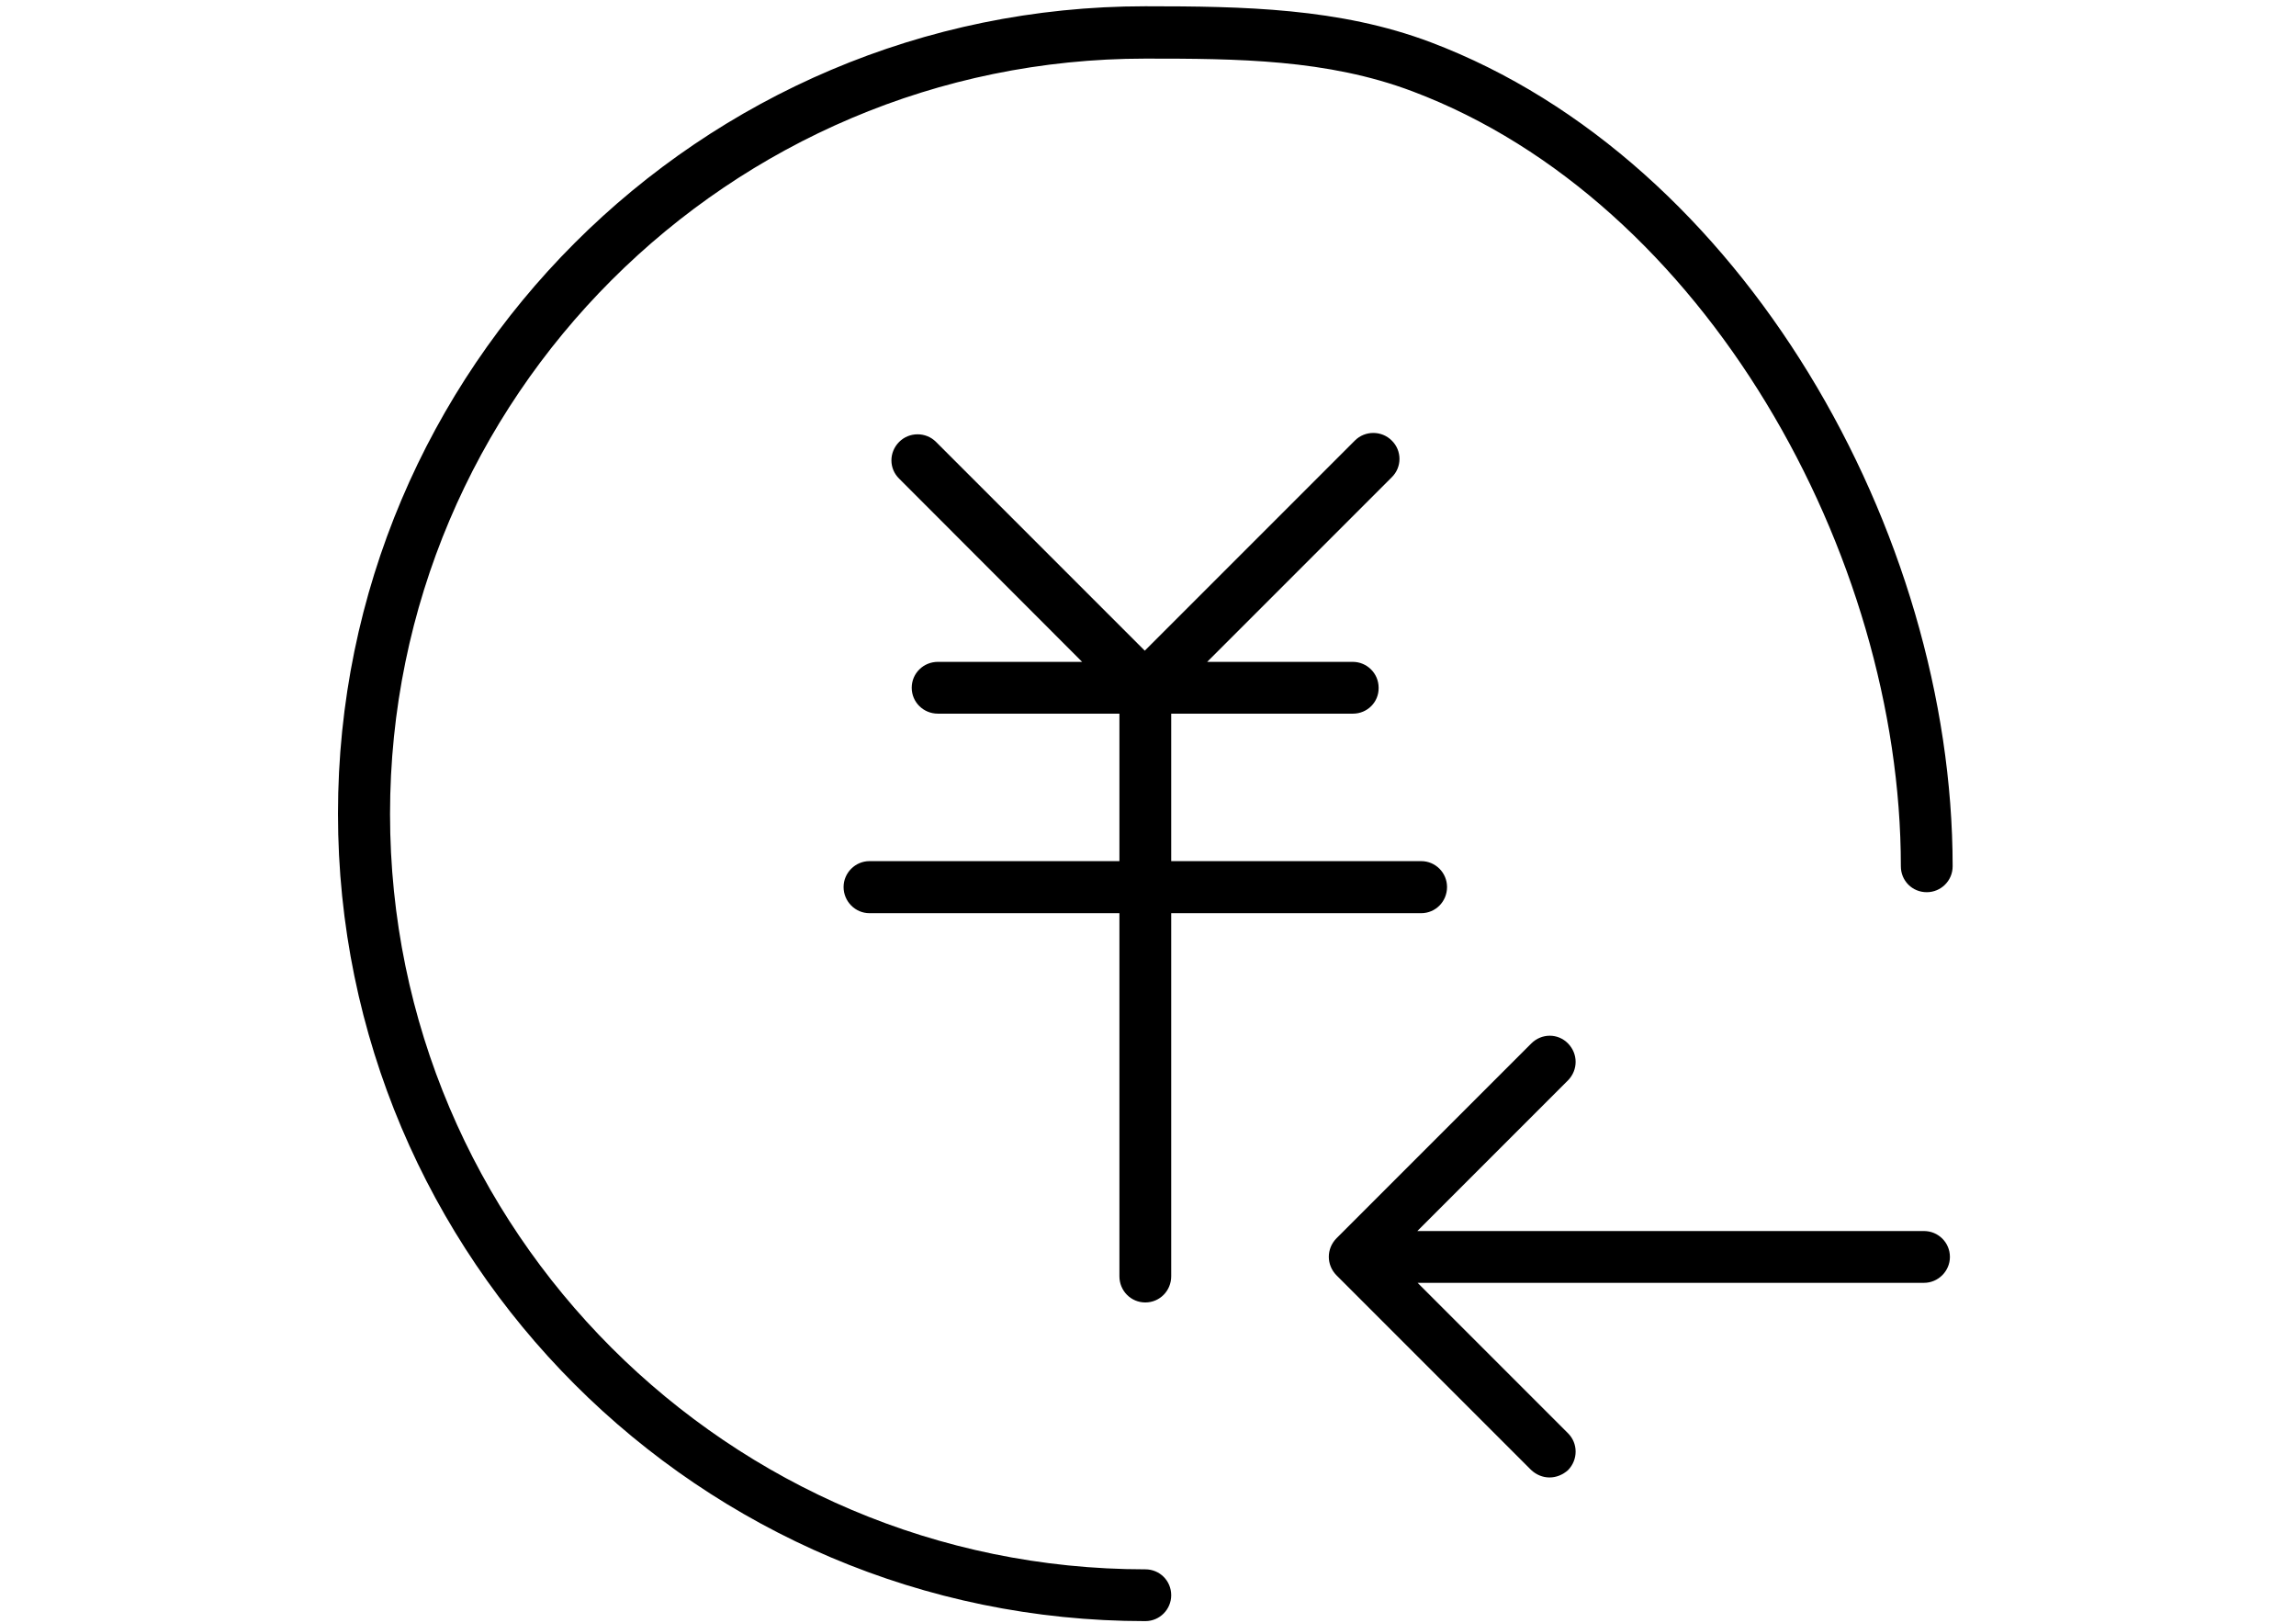 <?xml version="1.0" standalone="no"?><!DOCTYPE svg PUBLIC "-//W3C//DTD SVG 1.1//EN" "http://www.w3.org/Graphics/SVG/1.1/DTD/svg11.dtd"><svg t="1502019572744" class="icon" style="" viewBox="0 0 1449 1024" version="1.1" xmlns="http://www.w3.org/2000/svg" p-id="5992" xmlns:xlink="http://www.w3.org/1999/xlink" width="283.008" height="200"><defs><style type="text/css"></style></defs><path d="M853.878 450.333 591.901 450.333c-9.117 0-16.513-7.225-16.513-16.341 0-9.117 7.397-16.341 16.513-16.341l261.805 0c8.945 0 16.341 7.225 16.341 16.341C870.219 443.108 862.823 450.333 853.878 450.333L853.878 450.333zM896.882 576.247 548.725 576.247c-8.945 0-16.341-7.397-16.341-16.513 0-8.945 7.397-16.341 16.341-16.341l348.157 0c9.117 0 16.341 7.397 16.341 16.341C913.223 568.851 905.998 576.247 896.882 576.247L896.882 576.247zM722.803 821.883c-9.117 0-16.341-7.397-16.341-16.513L706.462 433.992c0-9.117 7.225-16.341 16.341-16.341 9.117 0 16.341 7.225 16.341 16.341l0 371.378C739.145 814.487 731.92 821.883 722.803 821.883L722.803 821.883zM722.459 450.333c-4.3 0-8.429-1.548-11.697-4.816l-143.288-143.46c-6.537-6.365-6.537-16.685 0-23.222 6.365-6.365 16.857-6.365 23.222 0l143.46 143.46c6.365 6.537 6.365 16.857 0 23.222C730.716 448.785 726.588 450.333 722.459 450.333L722.459 450.333zM722.459 450.333c-4.3 0-8.429-1.548-11.697-4.816-6.365-6.365-6.365-16.685 0-23.222l144.32-144.32c6.365-6.365 16.857-6.365 23.222 0 6.537 6.365 6.537 16.857 0 23.222L733.984 445.517C730.716 448.785 726.588 450.333 722.459 450.333L722.459 450.333zM1214.248 809.498 855.082 809.498c-8.945 0-16.341-7.225-16.341-16.341 0-9.117 7.225-16.341 16.341-16.341l359.165 0c8.945 0 16.341 7.225 16.341 16.341C1230.589 802.102 1223.192 809.498 1214.248 809.498L1214.248 809.498zM977.9 932.316c-4.3 0-8.429-1.72-11.697-4.816l-122.818-122.818c-6.365-6.537-6.365-16.685 0-23.222 6.537-6.537 16.857-6.537 23.222 0l122.99 122.99c6.365 6.365 6.365 16.685 0 23.222C986.329 930.596 982.201 932.316 977.9 932.316L977.9 932.316zM855.082 809.498c-4.128 0-8.429-1.72-11.697-4.816-6.365-6.537-6.365-16.685 0-23.222l122.99-122.99c6.537-6.537 16.857-6.537 23.222 0 6.365 6.537 6.365 16.685 0 23.222l-122.99 122.99C863.511 807.778 859.21 809.498 855.082 809.498L855.082 809.498zM722.803 1022.968C441.732 1022.968 213.297 794.361 213.297 513.462S441.732 3.956 722.803 3.956c61.925 0 122.646 1.032 180.099 22.706 196.956 74.482 329.407 309.281 329.407 519.999 0 9.117-7.397 16.341-16.341 16.341-9.117 0-16.341-7.225-16.341-16.341 0-196.956-123.85-419.542-308.249-489.036-53.84-20.298-110.605-20.642-168.574-20.642-262.838 0-476.651 213.986-476.651 476.651 0 262.838 213.986 476.651 476.651 476.651 9.117 0 16.341 7.225 16.341 16.341C739.145 1015.571 731.92 1022.968 722.803 1022.968L722.803 1022.968zM722.803 1022.968" p-id="5993"></path></svg>